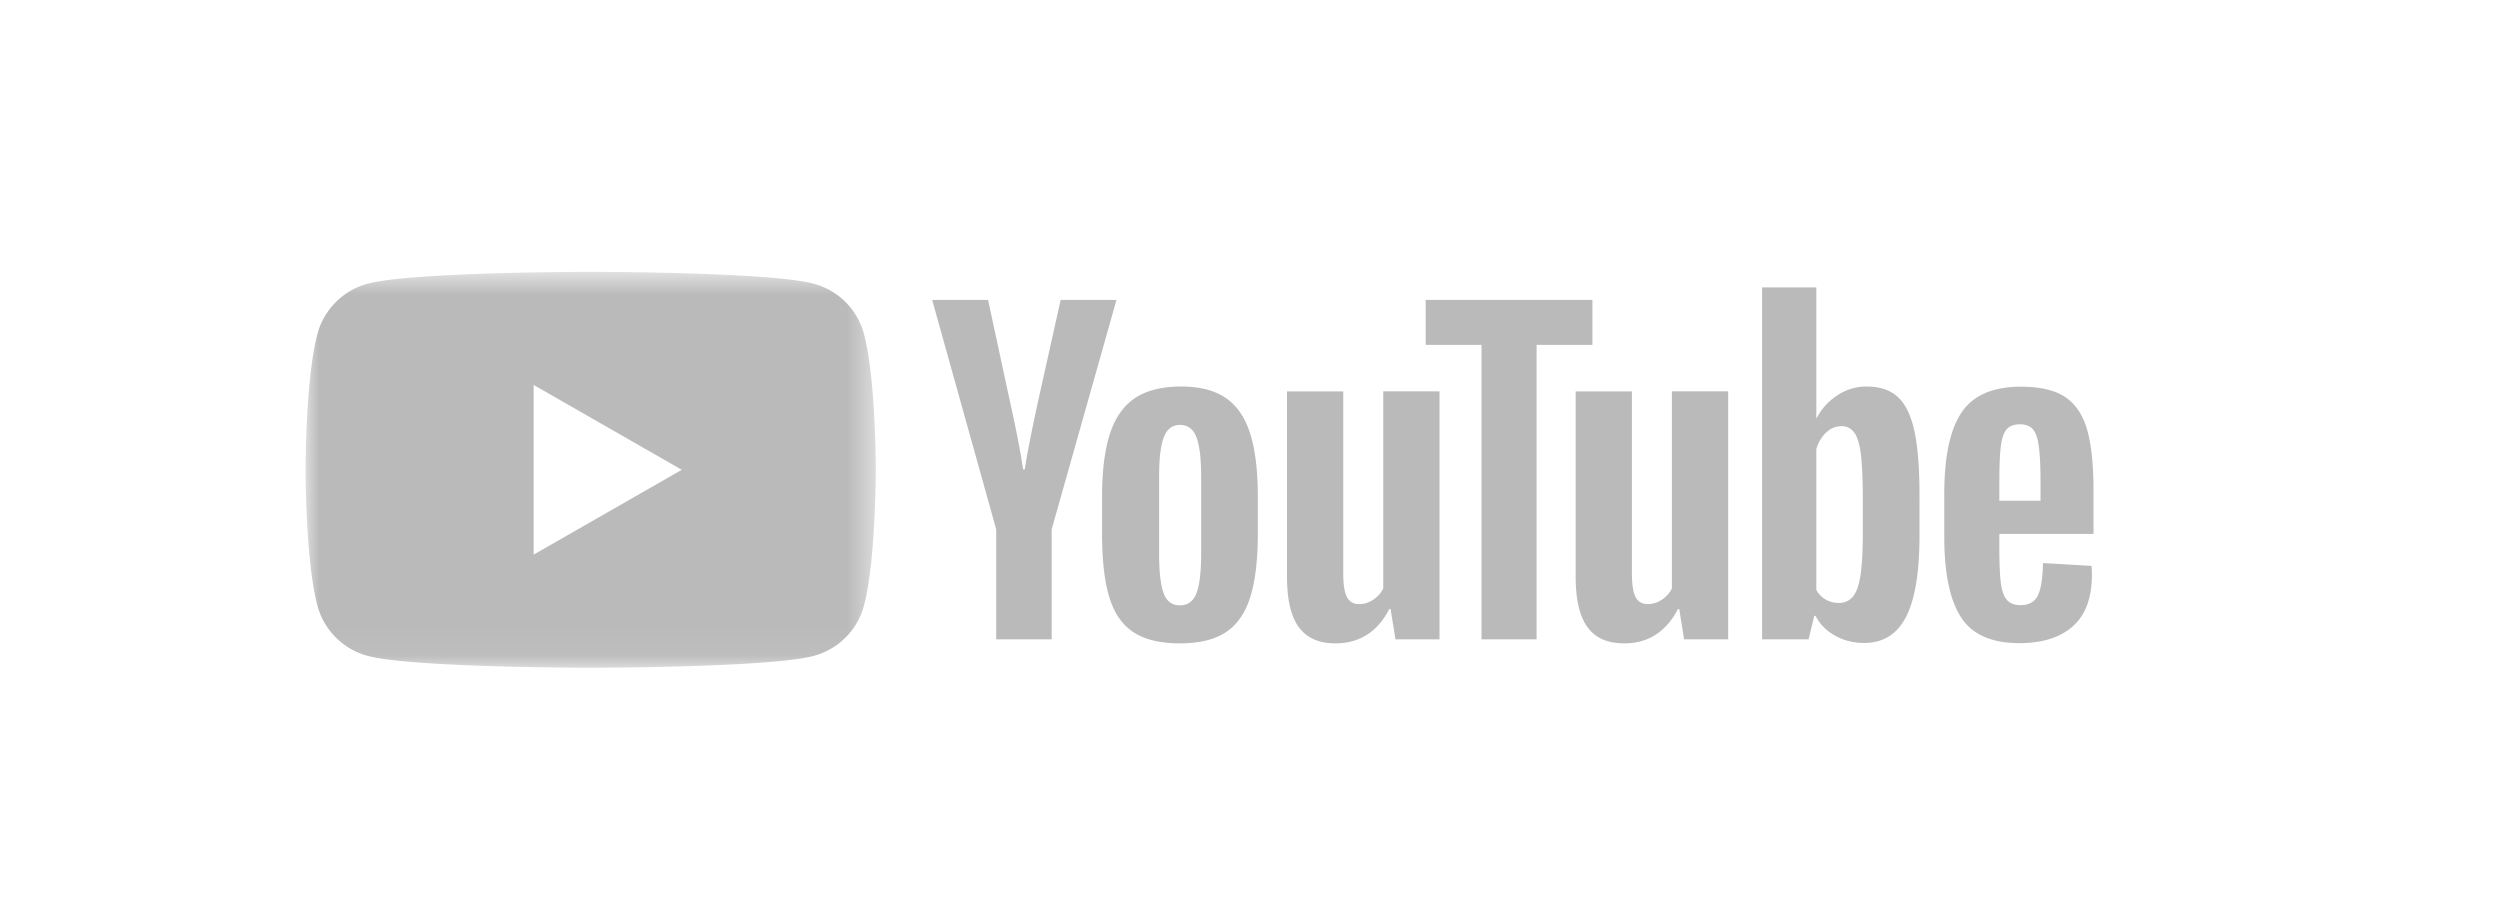 <svg width="90" height="33" viewBox="0 0 90 33" xmlns="http://www.w3.org/2000/svg" xmlns:xlink="http://www.w3.org/1999/xlink">
    <defs>
        <path id="d19otpvb1a" d="M0 .686h20.528V14.94H0z"/>
    </defs>
    <g fill="none" fill-rule="evenodd">
        <g transform="translate(11 9.1)">
            <mask id="1bxpv5dv6b" fill="#fff">
                <use xlink:href="#d19otpvb1a"/>
            </mask>
            <path d="M8.211 10.867V4.758l5.333 3.055-5.333 3.054zM20.1 2.911a2.56 2.56 0 0 0-1.815-1.8c-1.6-.425-8.02-.425-8.02-.425s-6.42 0-8.02.425a2.562 2.562 0 0 0-1.815 1.8c-.43 1.589-.43 4.901-.43 4.901s0 3.314.43 4.902a2.562 2.562 0 0 0 1.815 1.8c1.6.425 8.02.425 8.02.425s6.42 0 8.02-.425a2.56 2.56 0 0 0 1.815-1.8c.429-1.588.429-4.902.429-4.902s0-3.312-.429-4.9z" fill="#BABABA" mask="url(#1bxpv5dv6b)"/>
        </g>
        <path d="M43.072 21.356c.113-.291.169-.767.169-1.428v-2.78c0-.642-.056-1.11-.169-1.406-.113-.296-.31-.444-.595-.444-.274 0-.467.148-.58.444-.112.297-.169.764-.169 1.405v2.781c0 .66.054 1.137.162 1.428.108.29.304.437.587.437.284 0 .482-.147.595-.437m-2.276 1.398c-.406-.273-.694-.695-.865-1.267-.172-.573-.257-1.335-.257-2.287v-1.295c0-.961.097-1.733.293-2.316.196-.582.502-1.007.918-1.274.415-.267.961-.4 1.636-.4.666 0 1.2.136 1.6.407.402.272.696.697.881 1.275.186.577.28 1.347.28 2.308V19.2c0 .952-.091 1.717-.272 2.294-.181.578-.475 1-.881 1.267-.406.267-.957.4-1.652.4-.714 0-1.274-.136-1.68-.407M72.233 15.465c-.103.126-.171.332-.205.619-.035.286-.052.72-.052 1.303v.64h1.483v-.64c0-.573-.02-1.007-.06-1.303-.038-.296-.109-.505-.212-.626-.103-.122-.262-.183-.477-.183-.215 0-.374.064-.477.19zm-.257 3.757v.45c0 .574.017 1.003.052 1.29.034.287.104.495.212.626.108.13.274.197.5.197.302 0 .51-.117.623-.35.113-.233.174-.621.184-1.165l1.747.102c.01.078.015.185.015.32 0 .826-.228 1.442-.683 1.85-.455.407-1.099.611-1.93.611-.999 0-1.699-.31-2.1-.932-.401-.62-.602-1.582-.602-2.883V17.78c0-1.34.208-2.318.624-2.934.416-.617 1.128-.925 2.137-.925.694 0 1.227.126 1.6.378.371.254.633.647.785 1.18.151.535.227 1.272.227 2.213v1.53h-3.39zM35.863 19.055l-2.305-8.257h2.012l.807 3.742c.205.923.358 1.709.455 2.36h.059c.069-.467.22-1.248.455-2.345l.837-3.757h2.01l-2.333 8.257v3.96h-1.997v-3.96zM51.822 14.09v8.925h-1.585l-.176-1.092h-.044c-.43.826-1.077 1.238-1.939 1.238-.596 0-1.036-.194-1.32-.582-.285-.389-.426-.996-.426-1.82v-6.67h2.025v6.553c0 .398.045.682.133.852.088.17.234.254.44.254a.899.899 0 0 0 .507-.16.993.993 0 0 0 .36-.407v-7.092h2.025zM62.214 14.09v8.925h-1.586l-.176-1.092h-.044c-.43.826-1.077 1.238-1.938 1.238-.597 0-1.037-.194-1.32-.582-.285-.389-.426-.996-.426-1.82v-6.67h2.025v6.553c0 .398.044.682.132.852.088.17.235.254.441.254a.899.899 0 0 0 .506-.16.993.993 0 0 0 .36-.407v-7.092h2.026z" fill="#BABABA"/>
        <path fill="#BABABA" d="M57.327 12.415h-2.01v10.6h-1.983v-10.6h-2.01v-1.617h6.003zM67.061 19.157c0 .65-.026 1.16-.08 1.53-.054.368-.145.63-.272.786a.63.63 0 0 1-.514.232.944.944 0 0 1-.462-.116.882.882 0 0 1-.345-.35v-5.067c.068-.243.186-.442.352-.597a.783.783 0 0 1 .543-.233.55.55 0 0 1 .477.24c.113.16.191.43.236.808.043.38.065.918.065 1.617v1.15zm1.858-3.641c-.123-.562-.321-.97-.595-1.223-.274-.252-.651-.379-1.13-.379-.373 0-.72.105-1.043.313-.323.21-.573.484-.749.823h-.014v-4.703h-1.952v12.668h1.673l.205-.844h.045c.156.301.39.539.704.713.314.175.66.263 1.043.263.685 0 1.189-.313 1.512-.94.322-.626.484-1.604.484-2.934V17.86c0-.999-.061-1.78-.183-2.344z"/>
    </g>
</svg>
